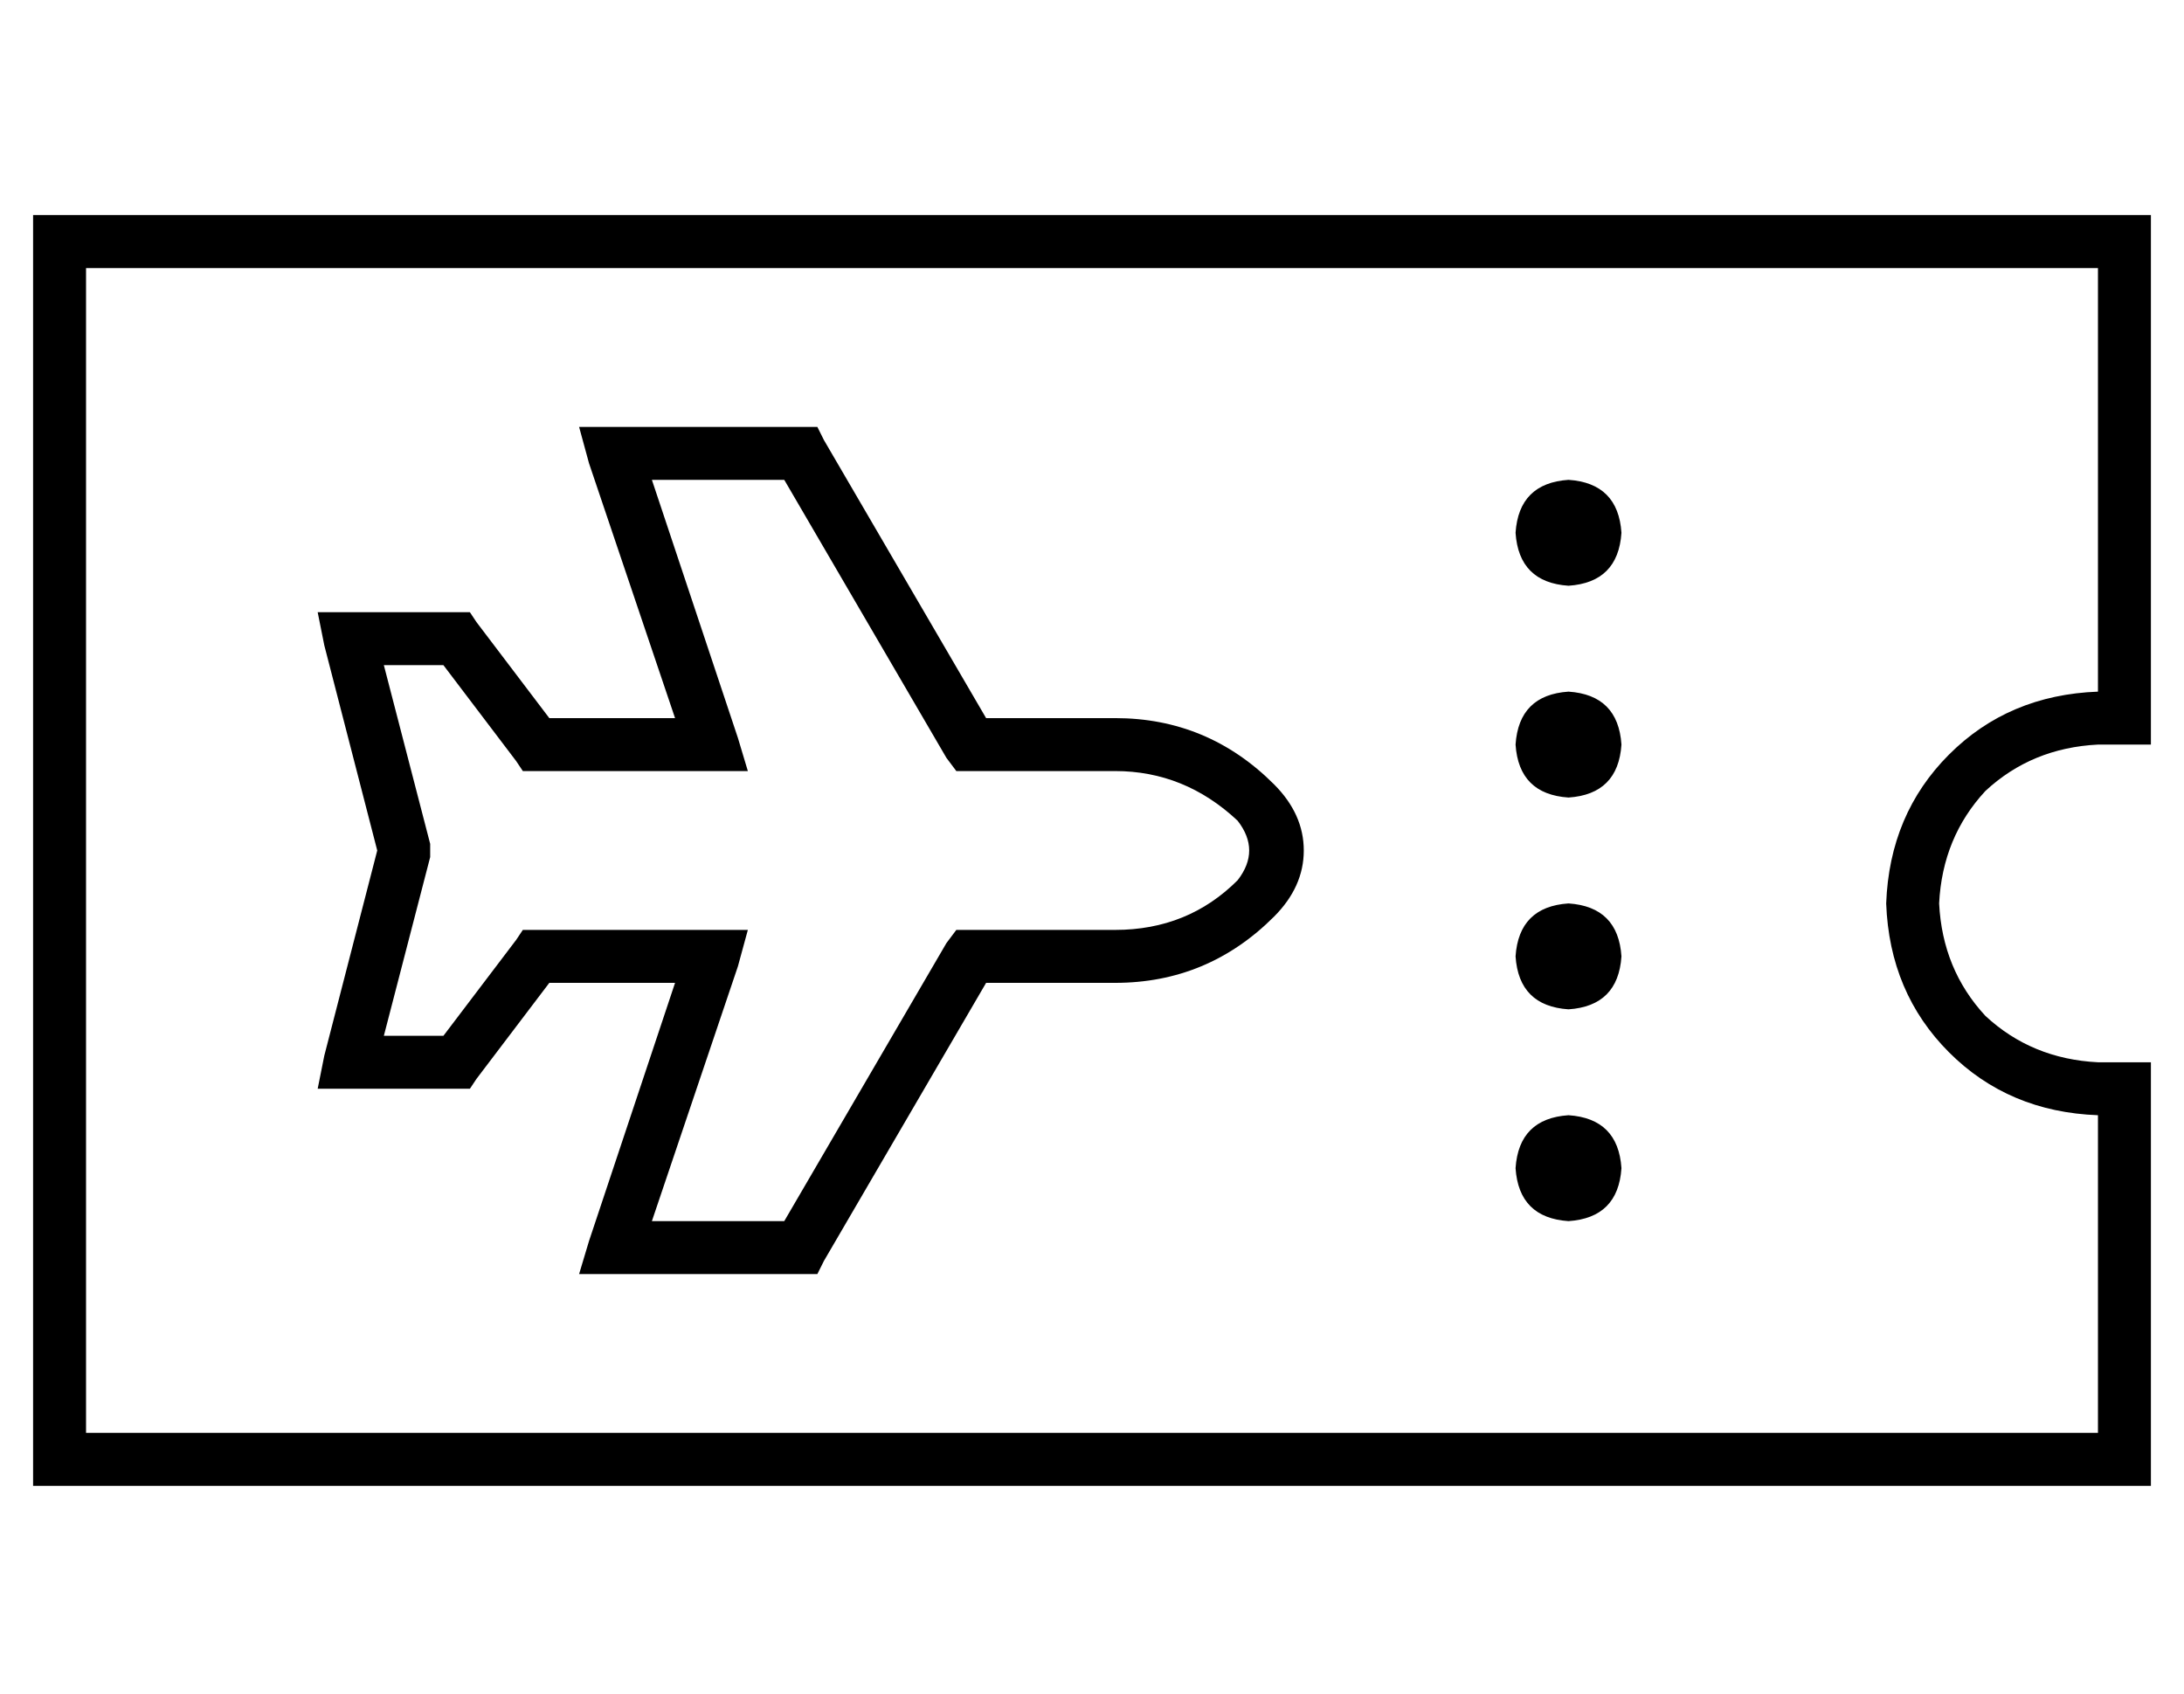 <?xml version="1.0" standalone="no"?>
<!DOCTYPE svg PUBLIC "-//W3C//DTD SVG 1.1//EN" "http://www.w3.org/Graphics/SVG/1.1/DTD/svg11.dtd" >
<svg xmlns="http://www.w3.org/2000/svg" xmlns:xlink="http://www.w3.org/1999/xlink" version="1.1" viewBox="-10 -40 660 512">
   <path fill="currentColor"
d="M0 41v-16v16v-16h16h624v16v0v128v0v16v0h-16v0q-20 1 -34 14q-13 14 -14 34q1 20 14 34q14 13 34 14h16v0v16v0v96v0v16v0h-16h-624v-16v0v-352v0zM16 393h608h-608h608v-96v0q-27 -1 -45 -19t-19 -45q1 -27 19 -45t45 -19v-128v0h-608v0v352v0zM464 105q15 1 16 16
q-1 15 -16 16q-15 -1 -16 -16q1 -15 16 -16v0zM464 169q15 1 16 16q-1 15 -16 16q-15 -1 -16 -16q1 -15 16 -16v0zM448 249q1 -15 16 -16q15 1 16 16q-1 15 -16 16q-15 -1 -16 -16v0zM464 297q15 1 16 16q-1 15 -16 16q-15 -1 -16 -16q1 -15 16 -16v0zM176 89h56h-56h61l2 4
v0l49 84v0h39v0q28 0 48 20q9 9 9 20t-9 20q-20 20 -48 20h-39v0l-49 84v0l-2 4v0h-5h-67l3 -10v0l26 -78v0h-38v0l-22 29v0l-2 3v0h-4h-42l2 -10v0l16 -62v0l-16 -62v0l-2 -10v0h10h36l2 3v0l22 29v0h38v0l-26 -77v0l-3 -11v0h11v0zM213 183l3 10l-3 -10l3 10h-11h-57
l-2 -3v0l-22 -29v0h-18v0l14 54v0v2v0v2v0l-14 54v0h18v0l22 -29v0l2 -3v0h4h64l-3 11v0l-26 77v0h40v0l49 -84v0l3 -4v0h4h44q22 0 37 -15q7 -9 0 -18q-16 -15 -37 -15h-44h-4l-3 -4v0l-49 -84v0h-40v0l26 78v0z" />
</svg>
